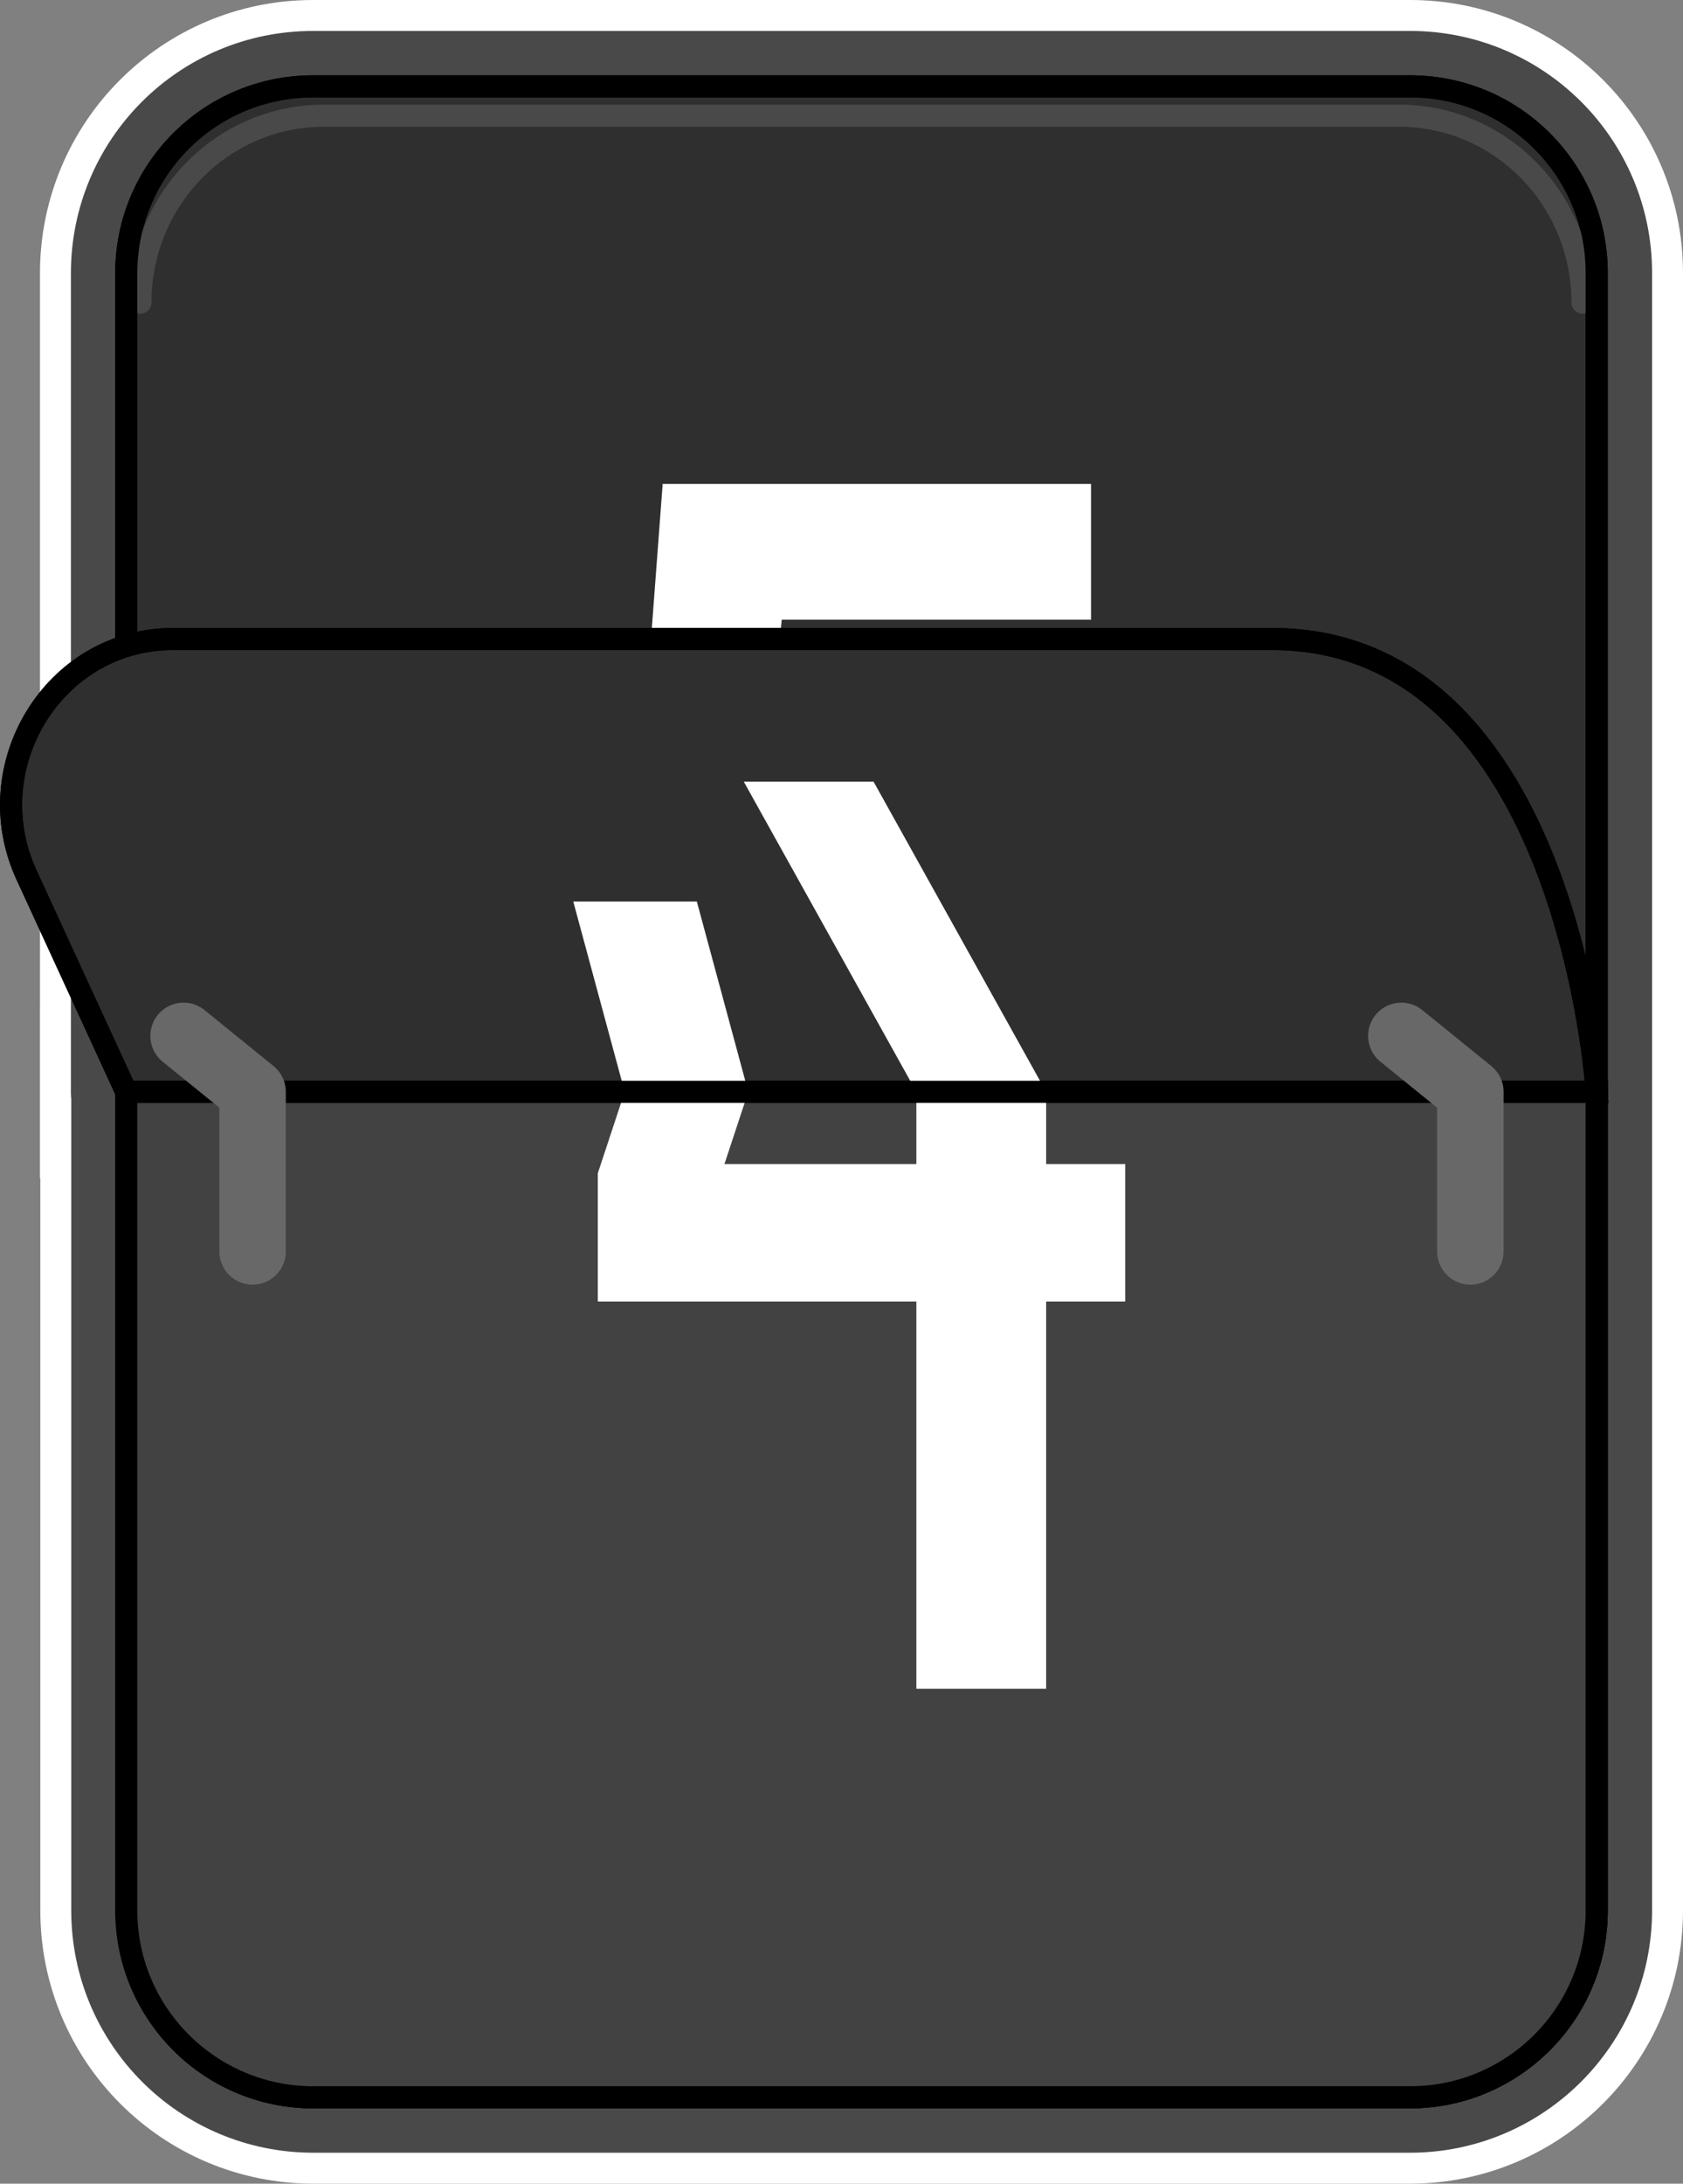 <svg version="1.1" xmlns="http://www.w3.org/2000/svg" xmlns:xlink="http://www.w3.org/1999/xlink" width="48.758" height="63.22" viewBox="0,0,48.758,63.22"><rect x="0" y="0" width="48.758" height="63.22" fill="#808080" stroke="none"/><g transform="translate(-215.042,-148.39)"><g data-paper-data="{&quot;isPaintingLayer&quot;:true}" fill-rule="nonzero" stroke-miterlimit="10" stroke-dasharray="" stroke-dashoffset="0" style="mix-blend-mode: normal"><g><g><g><g fill="none" stroke="#ffffff" stroke-width="5" stroke-linecap="butt" stroke-linejoin="miter"><g><g><path d="M261.3,156.29v23.71h-42.6v-23.7c0,-2.99 2.42,-5.41 5.41,-5.41h31.77c2.99,-0.01 5.42,2.41 5.42,5.4z"/><path d="M261.3,180v23.7c0,2.99 -2.43,5.41 -5.41,5.41h-31.77c-2.99,0 -5.41,-2.42 -5.41,-5.41v-23.7z"/></g></g></g><g><g><g fill="none" stroke="#494949" stroke-width="3.208" stroke-linecap="round" stroke-linejoin="round"><path d="M261.3,156.29v23.71h-42.6v-23.7c0,-2.99 2.42,-5.41 5.41,-5.41h31.77c2.99,-0.01 5.42,2.41 5.42,5.4z"/><path d="M261.3,180v23.7c0,2.99 -2.43,5.41 -5.41,5.41h-31.77c-2.99,0 -5.41,-2.42 -5.41,-5.41v-23.7z"/></g><g><g stroke="#000000" stroke-width="0.641" stroke-linecap="butt" stroke-linejoin="miter"><path d="M261.3,156.29v23.71h-42.6v-23.7c0,-2.99 2.42,-5.41 5.41,-5.41h31.77c2.99,-0.01 5.42,2.41 5.42,5.4z" fill="#2f2f2f"/><path d="M261.3,180v23.7c0,2.99 -2.43,5.41 -5.41,5.41h-31.77c-2.99,0 -5.41,-2.42 -5.41,-5.41v-23.7z" fill="#424242"/></g><path d="M260.89,203.06c0,2.99 -2.38,5.41 -5.31,5.41h-31.16c-2.93,0 -5.31,-2.42 -5.31,-5.41" fill="none" stroke="#636363" stroke-width="0.641" stroke-linecap="round" stroke-linejoin="round"/><path d="M219.11,157.15c0,-2.99 2.38,-5.41 5.31,-5.41h31.16c2.93,0 5.31,2.42 5.31,5.41" fill="none" stroke="#494949" stroke-width="0.641" stroke-linecap="round" stroke-linejoin="round"/><g fill="none" stroke="#000000" stroke-width="0.641" stroke-linecap="butt" stroke-linejoin="miter"><path d="M261.3,156.29v23.71h-42.6v-23.7c0,-2.99 2.42,-5.41 5.41,-5.41h31.77c2.99,-0.01 5.42,2.41 5.42,5.4z"/><path d="M261.3,180v23.7c0,2.99 -2.43,5.41 -5.41,5.41h-31.77c-2.99,0 -5.41,-2.42 -5.41,-5.41v-23.7z"/></g><g fill="none" stroke="#686868" stroke-width="1.925" stroke-linecap="round" stroke-linejoin="round"><path d="M222.36,175.38v9.24"/><path d="M257.64,175.38v9.24"/></g></g></g></g><g fill="#ffffff" stroke="none" stroke-width="1" stroke-linecap="butt" stroke-linejoin="miter"><path d="M246.87,176.84v3.16h-4.02v-3.2c0,-1.95 -0.92,-2.65 -2.43,-2.65c-1.81,0 -3.09,1.01 -3.88,2.25l-3.27,-1.11l0.97,-12.89h12.41v3.93h-8.96l-0.58,5.83c1.15,-0.84 2.65,-1.5 4.55,-1.5c2.78,0 5.21,1.37 5.21,6.18z"/></g></g><g fill="#2f2f2f" stroke="#000000" stroke-width="0.641" stroke-linecap="butt" stroke-linejoin="miter"><g><path d="M261.3,180h-42.6l-2.89,-6.28c-1.44,-3.13 0.77,-6.8 4.21,-6.83c0.03,0 0.06,0 0.09,0h31.77c8.61,-0.01 9.42,13.11 9.42,13.11z"/></g></g><path d="M261.3,180v23.7c0,2.99 -2.42,5.41 -5.41,5.41h-31.77c-2.99,0 -5.42,-2.42 -5.42,-5.41v-23.7z" fill="#424242" stroke="#000000" stroke-width="0.641" stroke-linecap="butt" stroke-linejoin="miter"/><g fill="#ffffff" stroke="none" stroke-width="1" stroke-linecap="butt" stroke-linejoin="miter"><path d="M247.64,182.09v3.98h-2.29v11.21h-3.76v-11.21h-9.23v-3.71l0.78,-2.36h3.58l-0.69,2.09h5.56v-2.09h3.76v2.09z"/></g><g fill="#ffffff" stroke="none" stroke-width="1" stroke-linecap="butt" stroke-linejoin="miter"><path d="M240.35,171.02l5,8.98h-3.76l-5,-8.98zM231.65,174.49h3.58l1.49,5.51h-3.58z"/></g><g fill="none" stroke="#000000" stroke-width="0.641" stroke-linecap="butt" stroke-linejoin="miter"><g><path d="M261.3,180h-42.6l-2.89,-6.28c-1.44,-3.13 0.77,-6.8 4.21,-6.83c0.03,0 0.06,0 0.09,0h31.77c8.61,-0.01 9.42,13.11 9.42,13.11z"/></g></g></g><g fill="none" stroke="#686868" stroke-width="1.925" stroke-linecap="round" stroke-linejoin="round"><path d="M220.36,178.38l2,1.62v4.62"/><path d="M255.64,178.38l2,1.62v4.62"/></g></g></g></g></svg>